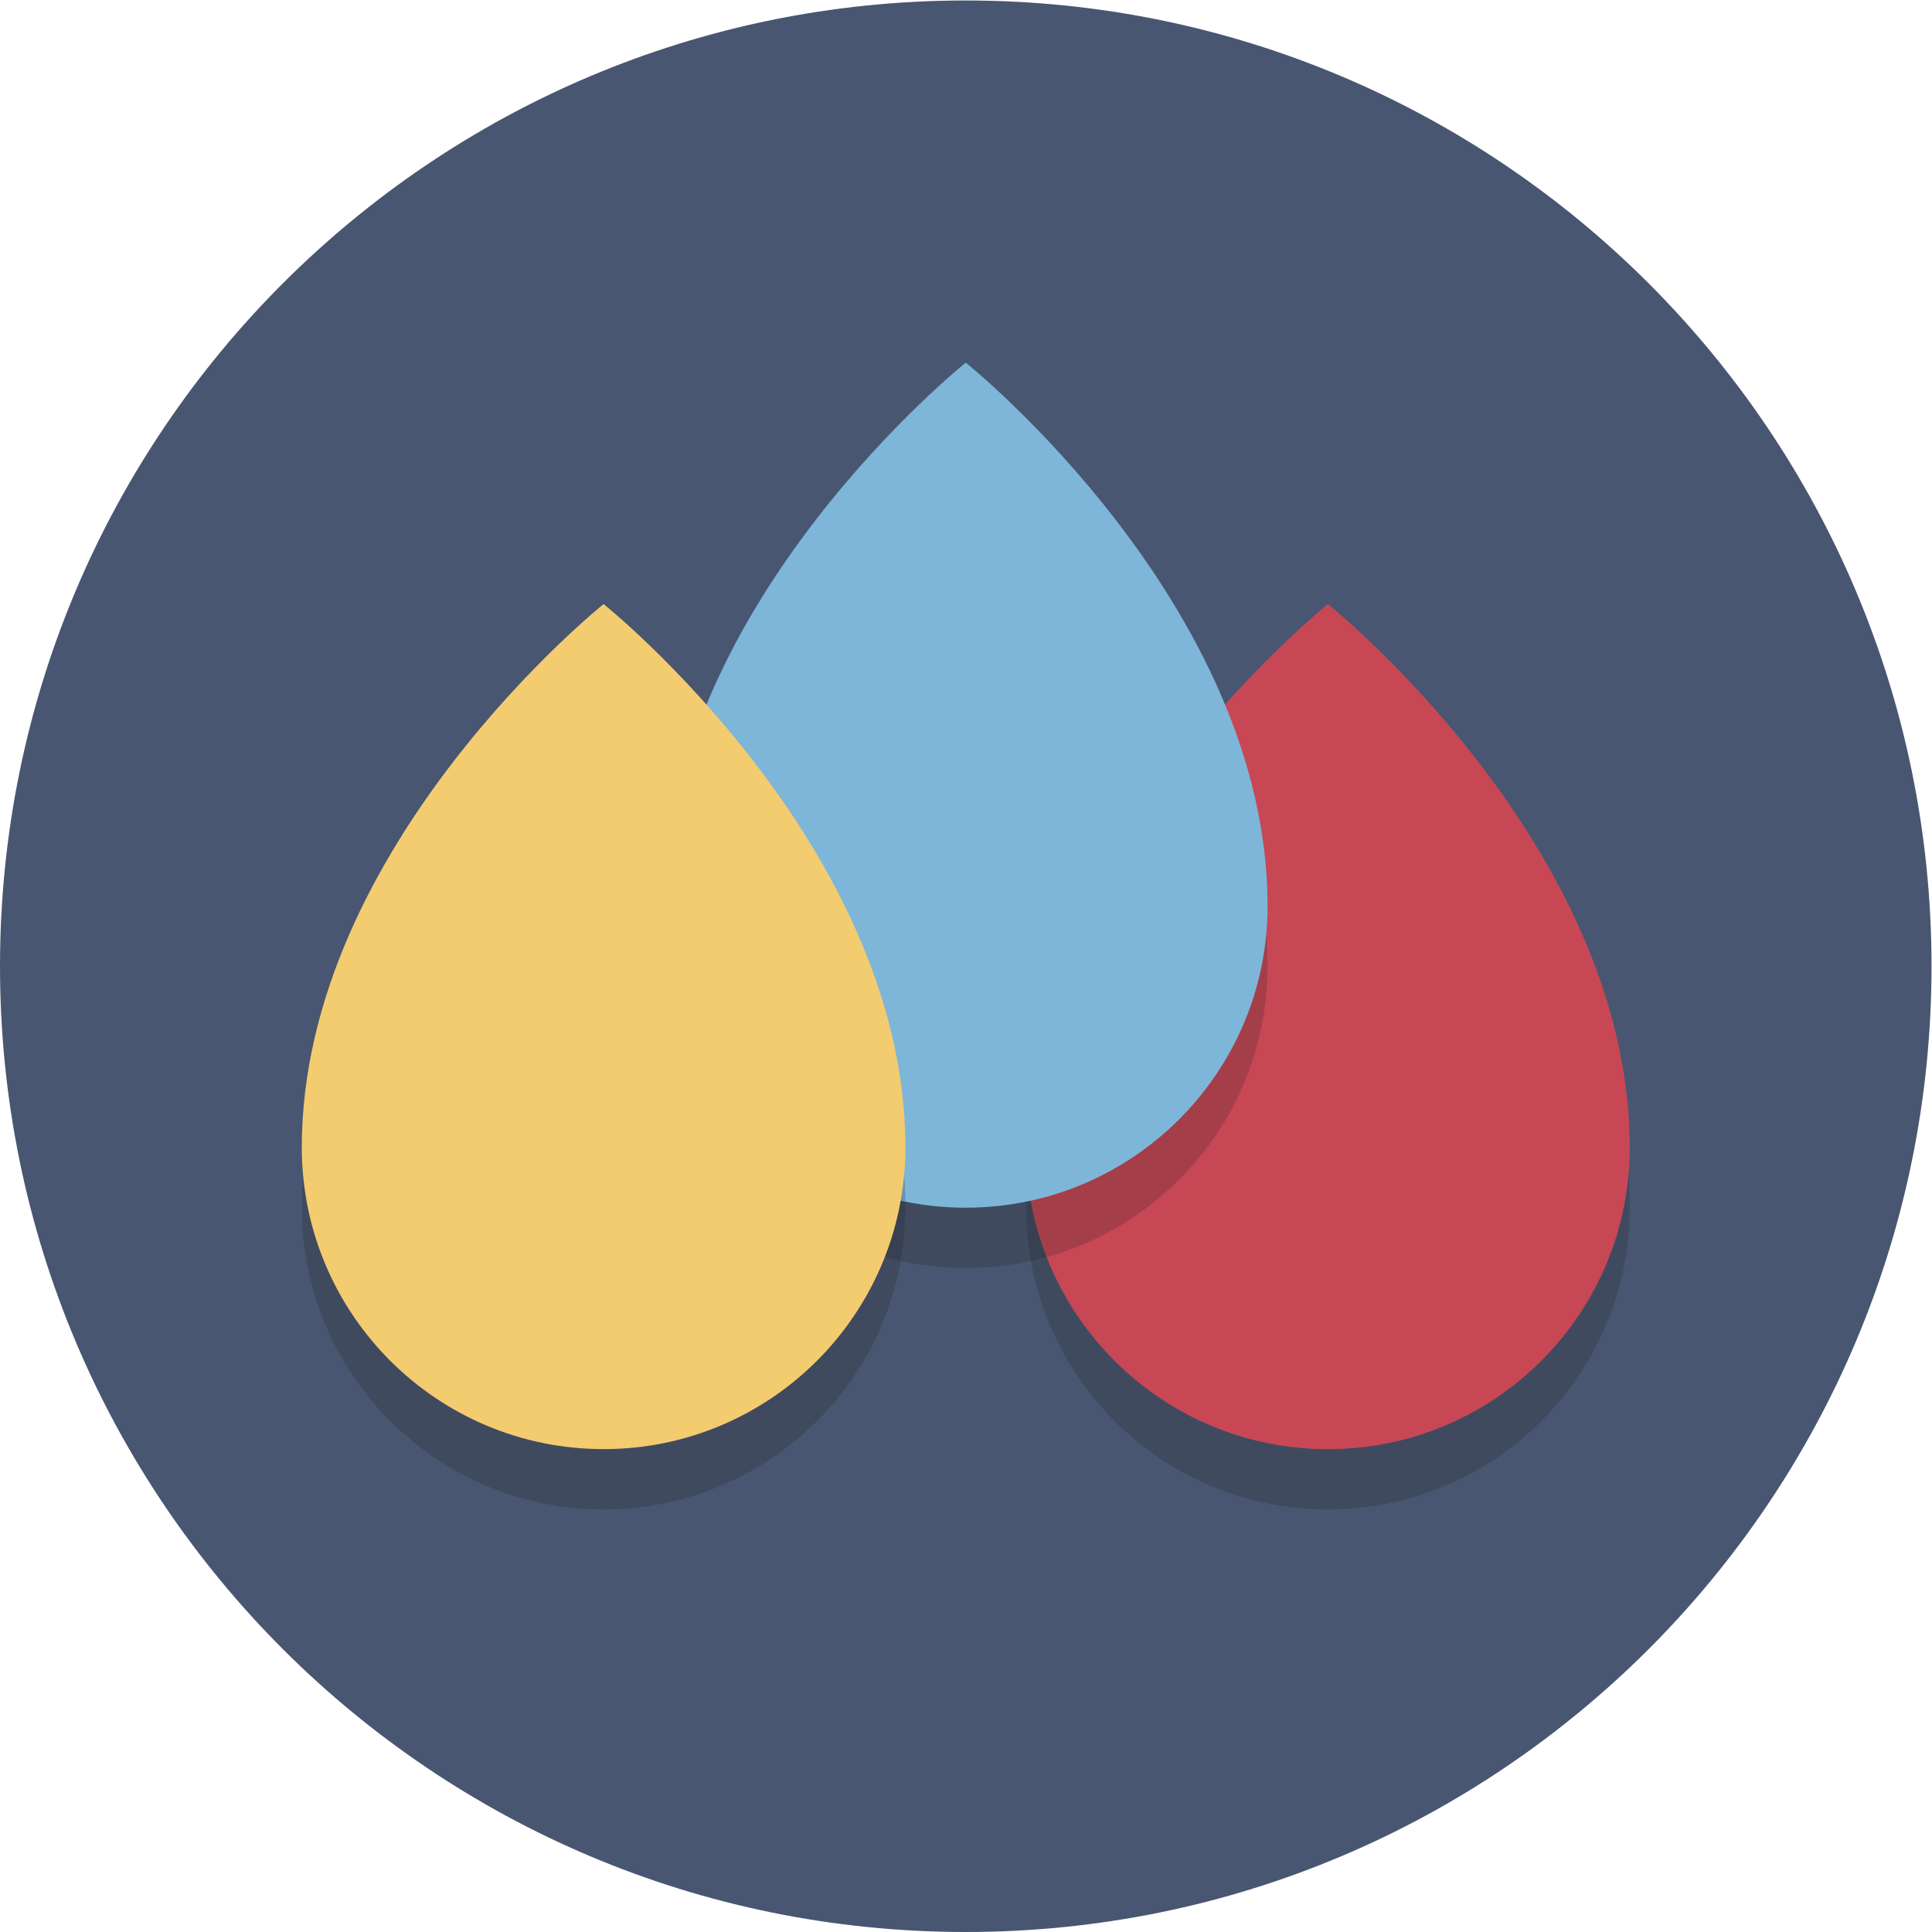 <?xml version="1.0" encoding="UTF-8" standalone="no"?>
<svg
   xmlns:dc="http://purl.org/dc/elements/1.1/"
   xmlns:cc="http://creativecommons.org/ns#"
   xmlns:rdf="http://www.w3.org/1999/02/22-rdf-syntax-ns#"
   xmlns:svg="http://www.w3.org/2000/svg"
   xmlns="http://www.w3.org/2000/svg"
   viewBox="0 0 85.333 85.333"
   height="85.333"
   width="85.333"
   xml:space="preserve"
   id="svg2"
   version="1.1"><defs
     id="defs6" /><g
     transform="matrix(1.333,0,0,-1.333,0,85.333)"
     id="g10"><g
       transform="scale(0.1)"
       id="g12"><path
         id="path14"
         style="fill:#495672;fill-opacity:1;fill-rule:nonzero;stroke:none"
         d="M 640,320 C 640,143.27 496.73,0 320,0 143.27,0 0,143.27 0,320 0,496.73 143.27,640 320,640 496.73,640 640,496.73 640,320" /><path
         id="path16"
         style="fill:#404a5f;fill-opacity:1;fill-rule:nonzero;stroke:none"
         d="m 440,140 c -49.199,0 -90.098,35.531 -98.445,82.328 1.773,0.391 3.527,0.828 5.261,1.309 C 361.363,186.391 397.602,160 440,160 c 52.195,0 95.051,39.988 99.602,91 0.261,-3.637 0.398,-7.309 0.398,-11 0,-55.227 -44.773,-100 -100,-100" /><path
         id="path18"
         style="fill:#c84755;fill-opacity:1;fill-rule:nonzero;stroke:none"
         d="m 540,260 c 0,-55.227 -44.773,-100 -100,-100 -55.227,0 -100,44.773 -100,100 0,100 100,180 100,180 0,0 100,-80 100,-180" /><path
         id="path20"
         style="fill:#404a5f;fill-opacity:1;fill-rule:nonzero;stroke:none"
         d="m 320,220 c -7.402,0 -14.613,0.805 -21.555,2.328 1.024,5.738 1.555,11.641 1.555,17.672 0,0.672 -0.004,1.336 -0.012,2.004 6.465,-1.313 13.16,-2.004 20.012,-2.004 6.852,0 13.547,0.691 20.012,2.004 C 340.004,241.336 340,240.672 340,240 c 0,-6.031 0.531,-11.934 1.555,-17.672 C 334.613,220.805 327.402,220 320,220" /><path
         id="path22"
         style="fill:#394051;fill-opacity:1;fill-rule:nonzero;stroke:none"
         d="M 341.555,222.328 C 340.531,228.066 340,233.969 340,240 c 0,0.672 0.004,1.336 0.012,2.004 0.519,0.105 1.027,0.211 1.543,0.324 1.156,-6.465 2.929,-12.719 5.261,-18.691 -1.734,-0.481 -3.488,-0.918 -5.261,-1.309" /><path
         id="path24"
         style="fill:#a43f4a;fill-opacity:1;fill-rule:nonzero;stroke:none"
         d="m 346.816,223.637 c -2.332,5.972 -4.105,12.226 -5.261,18.691 42.019,9.235 74.14,44.895 78.047,88.672 0.261,-3.637 0.398,-7.309 0.398,-11 0,-45.937 -30.98,-84.641 -73.184,-96.363" /><path
         id="path26"
         style="fill:#7db6d8;fill-opacity:1;fill-rule:nonzero;stroke:none"
         d="m 420,340 c 0,-55.227 -44.773,-100 -100,-100 -55.227,0 -100,44.773 -100,100 0,100 100,180 100,180 0,0 100,-80 100,-180" /><path
         id="path28"
         style="fill:#404a5f;fill-opacity:1;fill-rule:nonzero;stroke:none"
         d="m 200,140 c -55.227,0 -100,44.773 -100,100 0,100 100,180 100,180 0,0 12.578,-10.062 28.813,-27.508 C 223.348,375.91 220,358.285 220,340 c 0,-3.035 0.137,-6.035 0.398,-9 -0.261,-3.637 -0.398,-7.309 -0.398,-11 0,-47.824 33.578,-87.812 78.445,-97.672 C 290.098,175.531 249.199,140 200,140" /><path
         id="path30"
         style="fill:#394051;fill-opacity:1;fill-rule:nonzero;stroke:none"
         d="M 298.445,222.328 C 253.578,232.188 220,272.176 220,320 c 0,3.691 0.137,7.363 0.398,11 3.954,-44.312 36.813,-80.309 79.59,-88.996 0.008,-0.668 0.012,-1.332 0.012,-2.004 0,-6.031 -0.531,-11.934 -1.555,-17.672" /><path
         id="path32"
         style="fill:#6594b2;fill-opacity:1;fill-rule:nonzero;stroke:none"
         d="m 299.988,242.004 c -42.777,8.687 -75.636,44.684 -79.59,88.996 -0.261,2.965 -0.398,5.965 -0.398,9 0,18.285 3.348,35.91 8.813,52.492 29.23,-31.418 70.324,-86.797 71.175,-150.488" /><path
         id="path34"
         style="fill:#f3cc70;fill-opacity:1;fill-rule:nonzero;stroke:none"
         d="m 300,260 c 0,-55.227 -44.773,-100 -100,-100 -55.227,0 -100,44.773 -100,100 0,100 100,180 100,180 0,0 100,-80 100,-180" /></g></g></svg>